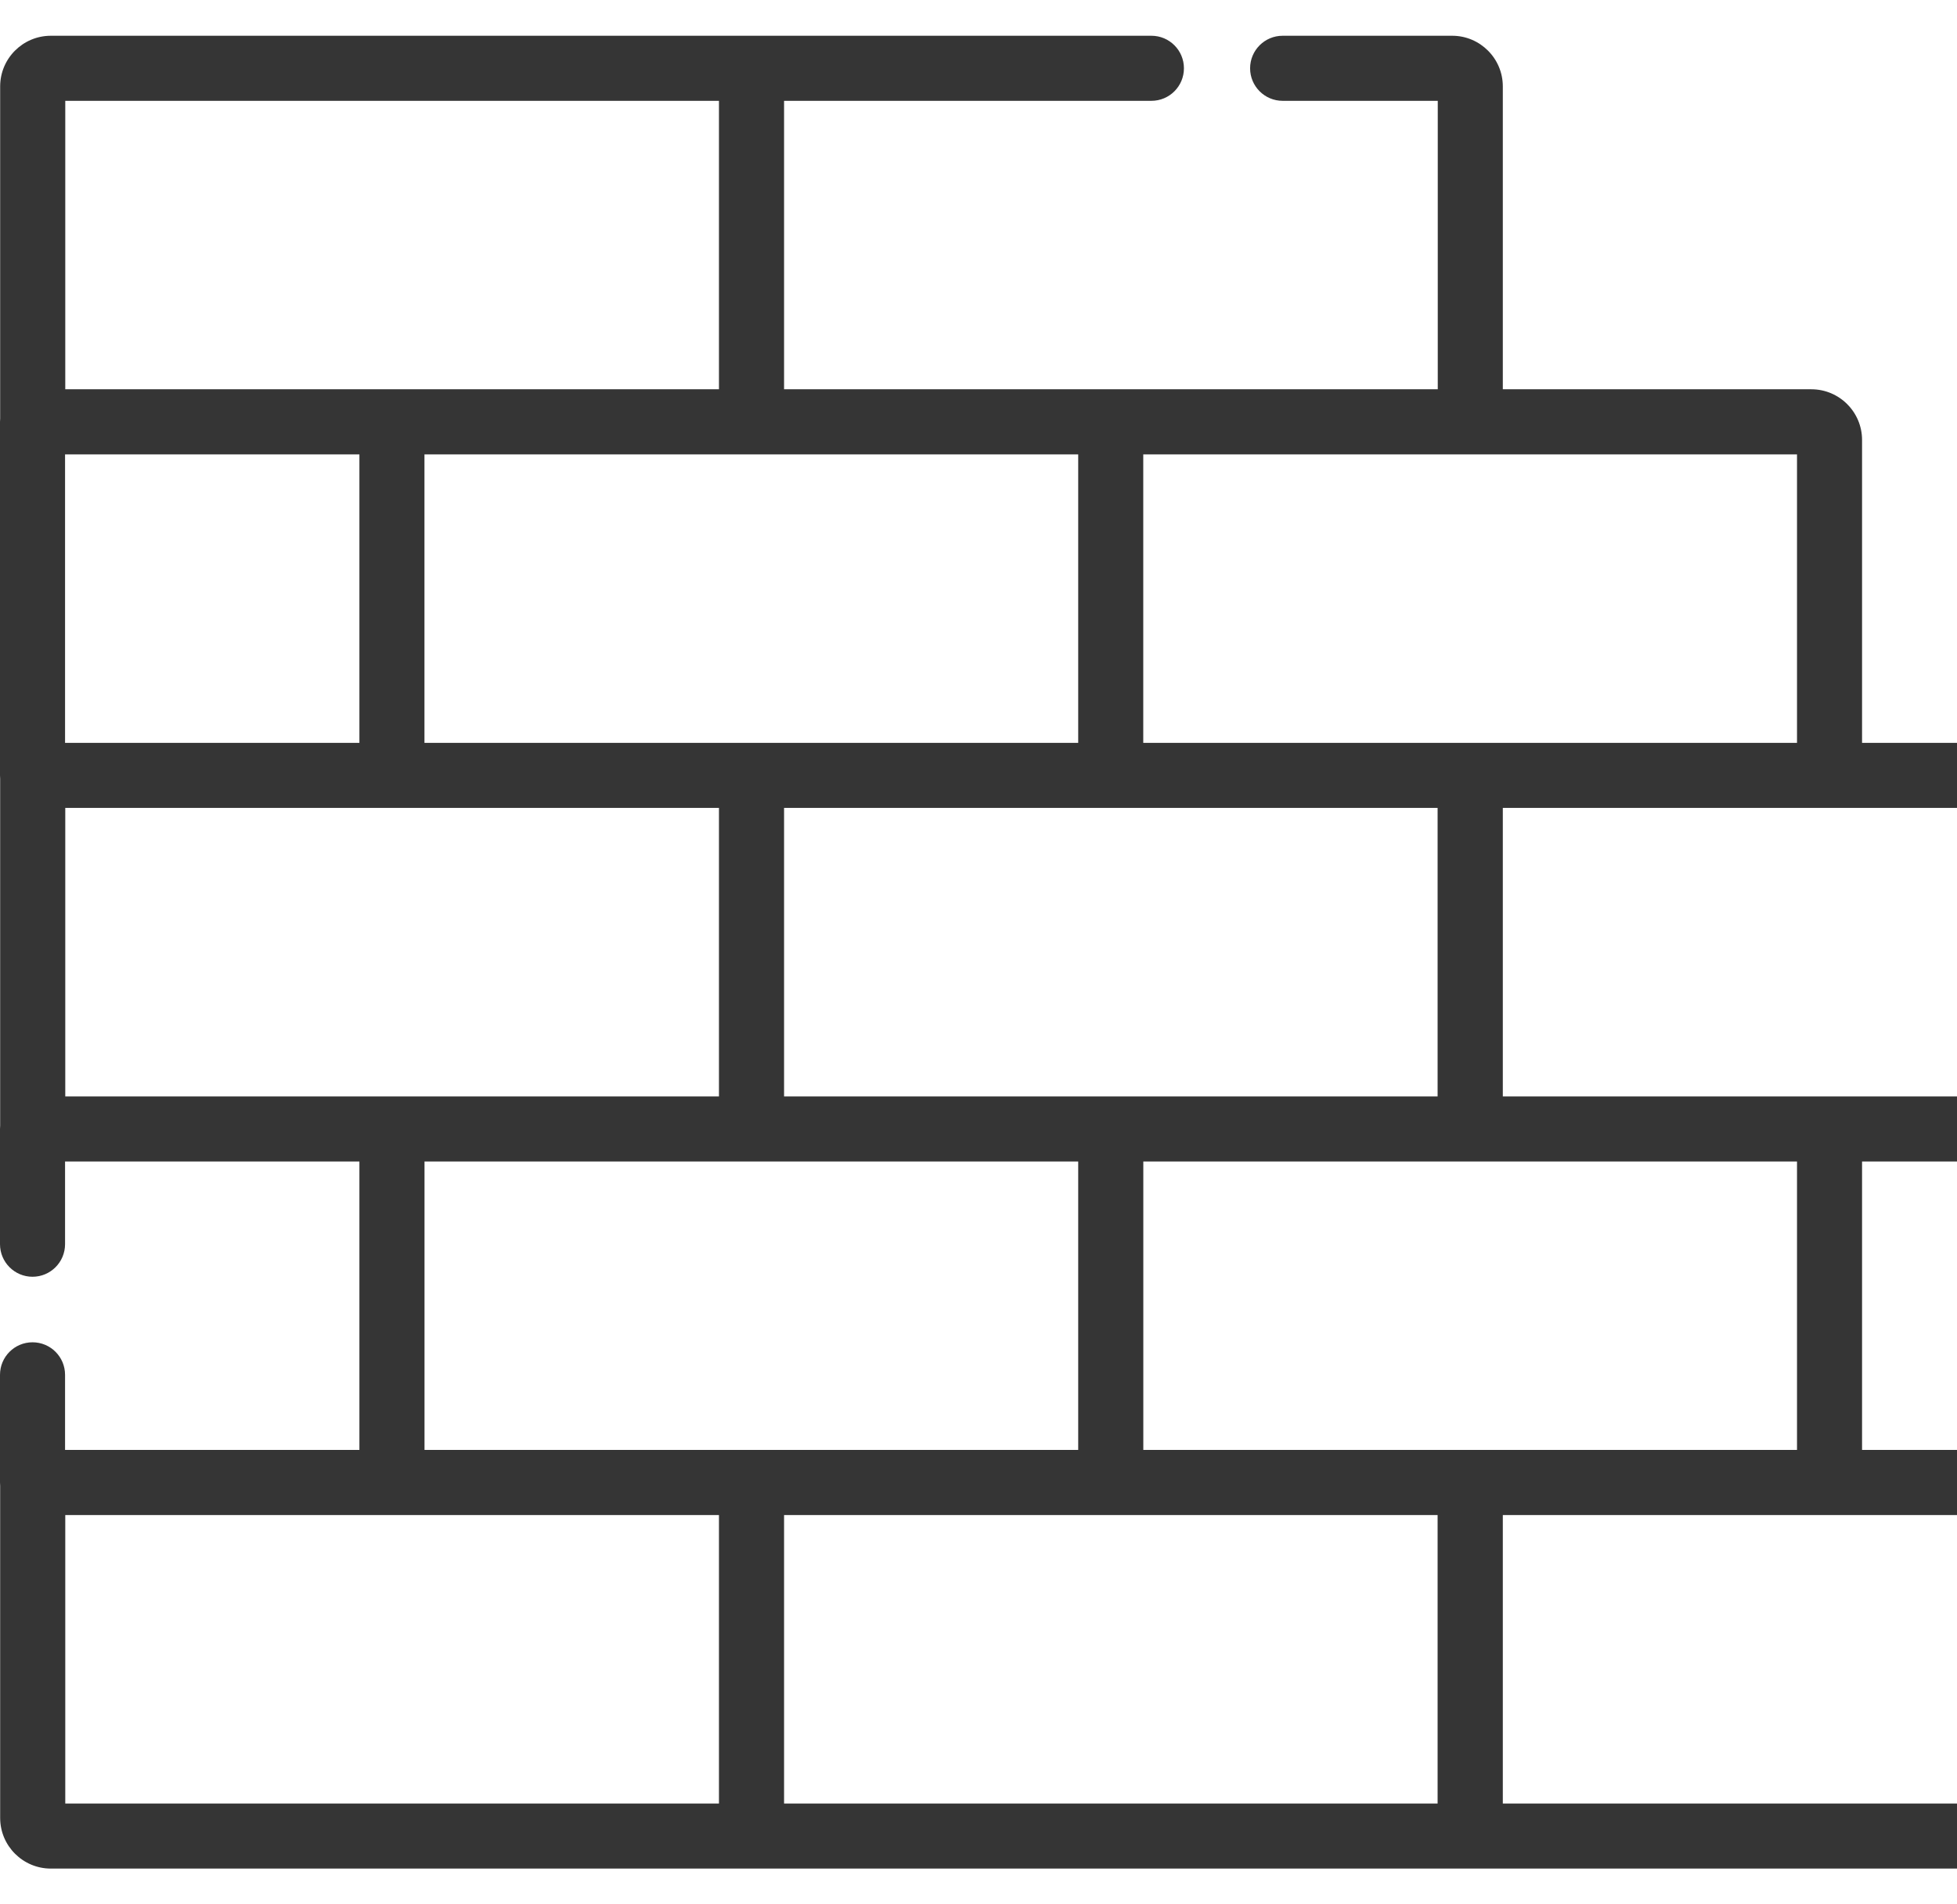 <svg width="37" height="36" viewBox="0 0 37 36" fill="none" xmlns="http://www.w3.org/2000/svg">
<path d="M41.042 27.41H35.205V21.957H41.042C41.57 21.957 42 21.527 42 21V15.001C42 14.473 41.57 14.043 41.042 14.043H35.205V8.317C35.205 7.789 34.775 7.359 34.247 7.359H28.413V1.633C28.413 1.105 27.983 0.676 27.456 0.676H24.25C23.911 0.676 23.635 0.951 23.635 1.291C23.635 1.631 23.911 1.906 24.25 1.906H27.183V7.359H21H14.824V1.906H21.769C22.109 1.906 22.384 1.631 22.384 1.291C22.384 0.951 22.109 0.676 21.769 0.676H14.208H14.208H0.961C0.433 0.676 0.003 1.105 0.003 1.633V7.91C0.001 7.931 0 7.953 0 7.975V14.658C0 14.68 0.001 14.701 0.003 14.723V21.277C0.001 21.299 0 21.32 0 21.342V23.52C0 23.86 0.275 24.136 0.615 24.136C0.955 24.136 1.23 23.86 1.23 23.52V21.957H6.795V27.41H1.23V25.99C1.23 25.65 0.955 25.375 0.615 25.375C0.275 25.375 0 25.65 0 25.99V28.026C0 28.047 0.001 28.069 0.003 28.09V34.367C0.003 34.895 0.433 35.324 0.961 35.324H14.208H14.209H27.795H27.798H41.042C41.57 35.324 42 34.895 42 34.367V28.368C42 27.84 41.57 27.41 41.042 27.41ZM34.59 15.273H40.77V20.727H34.59H28.413V15.273H34.59ZM21.615 8.59H27.798H33.975V14.043H27.798H27.795H21.615V8.59ZM27.18 15.273V20.727H21H21H14.824V15.273H21H27.18ZM20.385 8.59V14.043H14.208H14.208H8.025V8.59H20.385ZM1.234 1.906H13.593V7.359H7.41H1.234V1.906ZM1.23 8.59H6.795V14.043H1.23V8.59ZM1.234 20.727V15.273H7.41H13.593V20.727H7.411H7.41H1.234ZM13.593 34.094H1.234V28.641H7.41H7.411H13.593V34.094ZM14.208 27.41H14.208H8.026V21.957H14.208H14.208H20.385V27.41H14.208ZM27.18 34.094H14.824V28.641H21H21H27.18V34.094ZM27.798 27.41H27.795H21.616V21.957H27.795H27.798H33.975V27.41H27.798ZM40.77 34.094H28.413V28.641H34.59H40.77V34.094Z" fill="#353535"/>
</svg>
